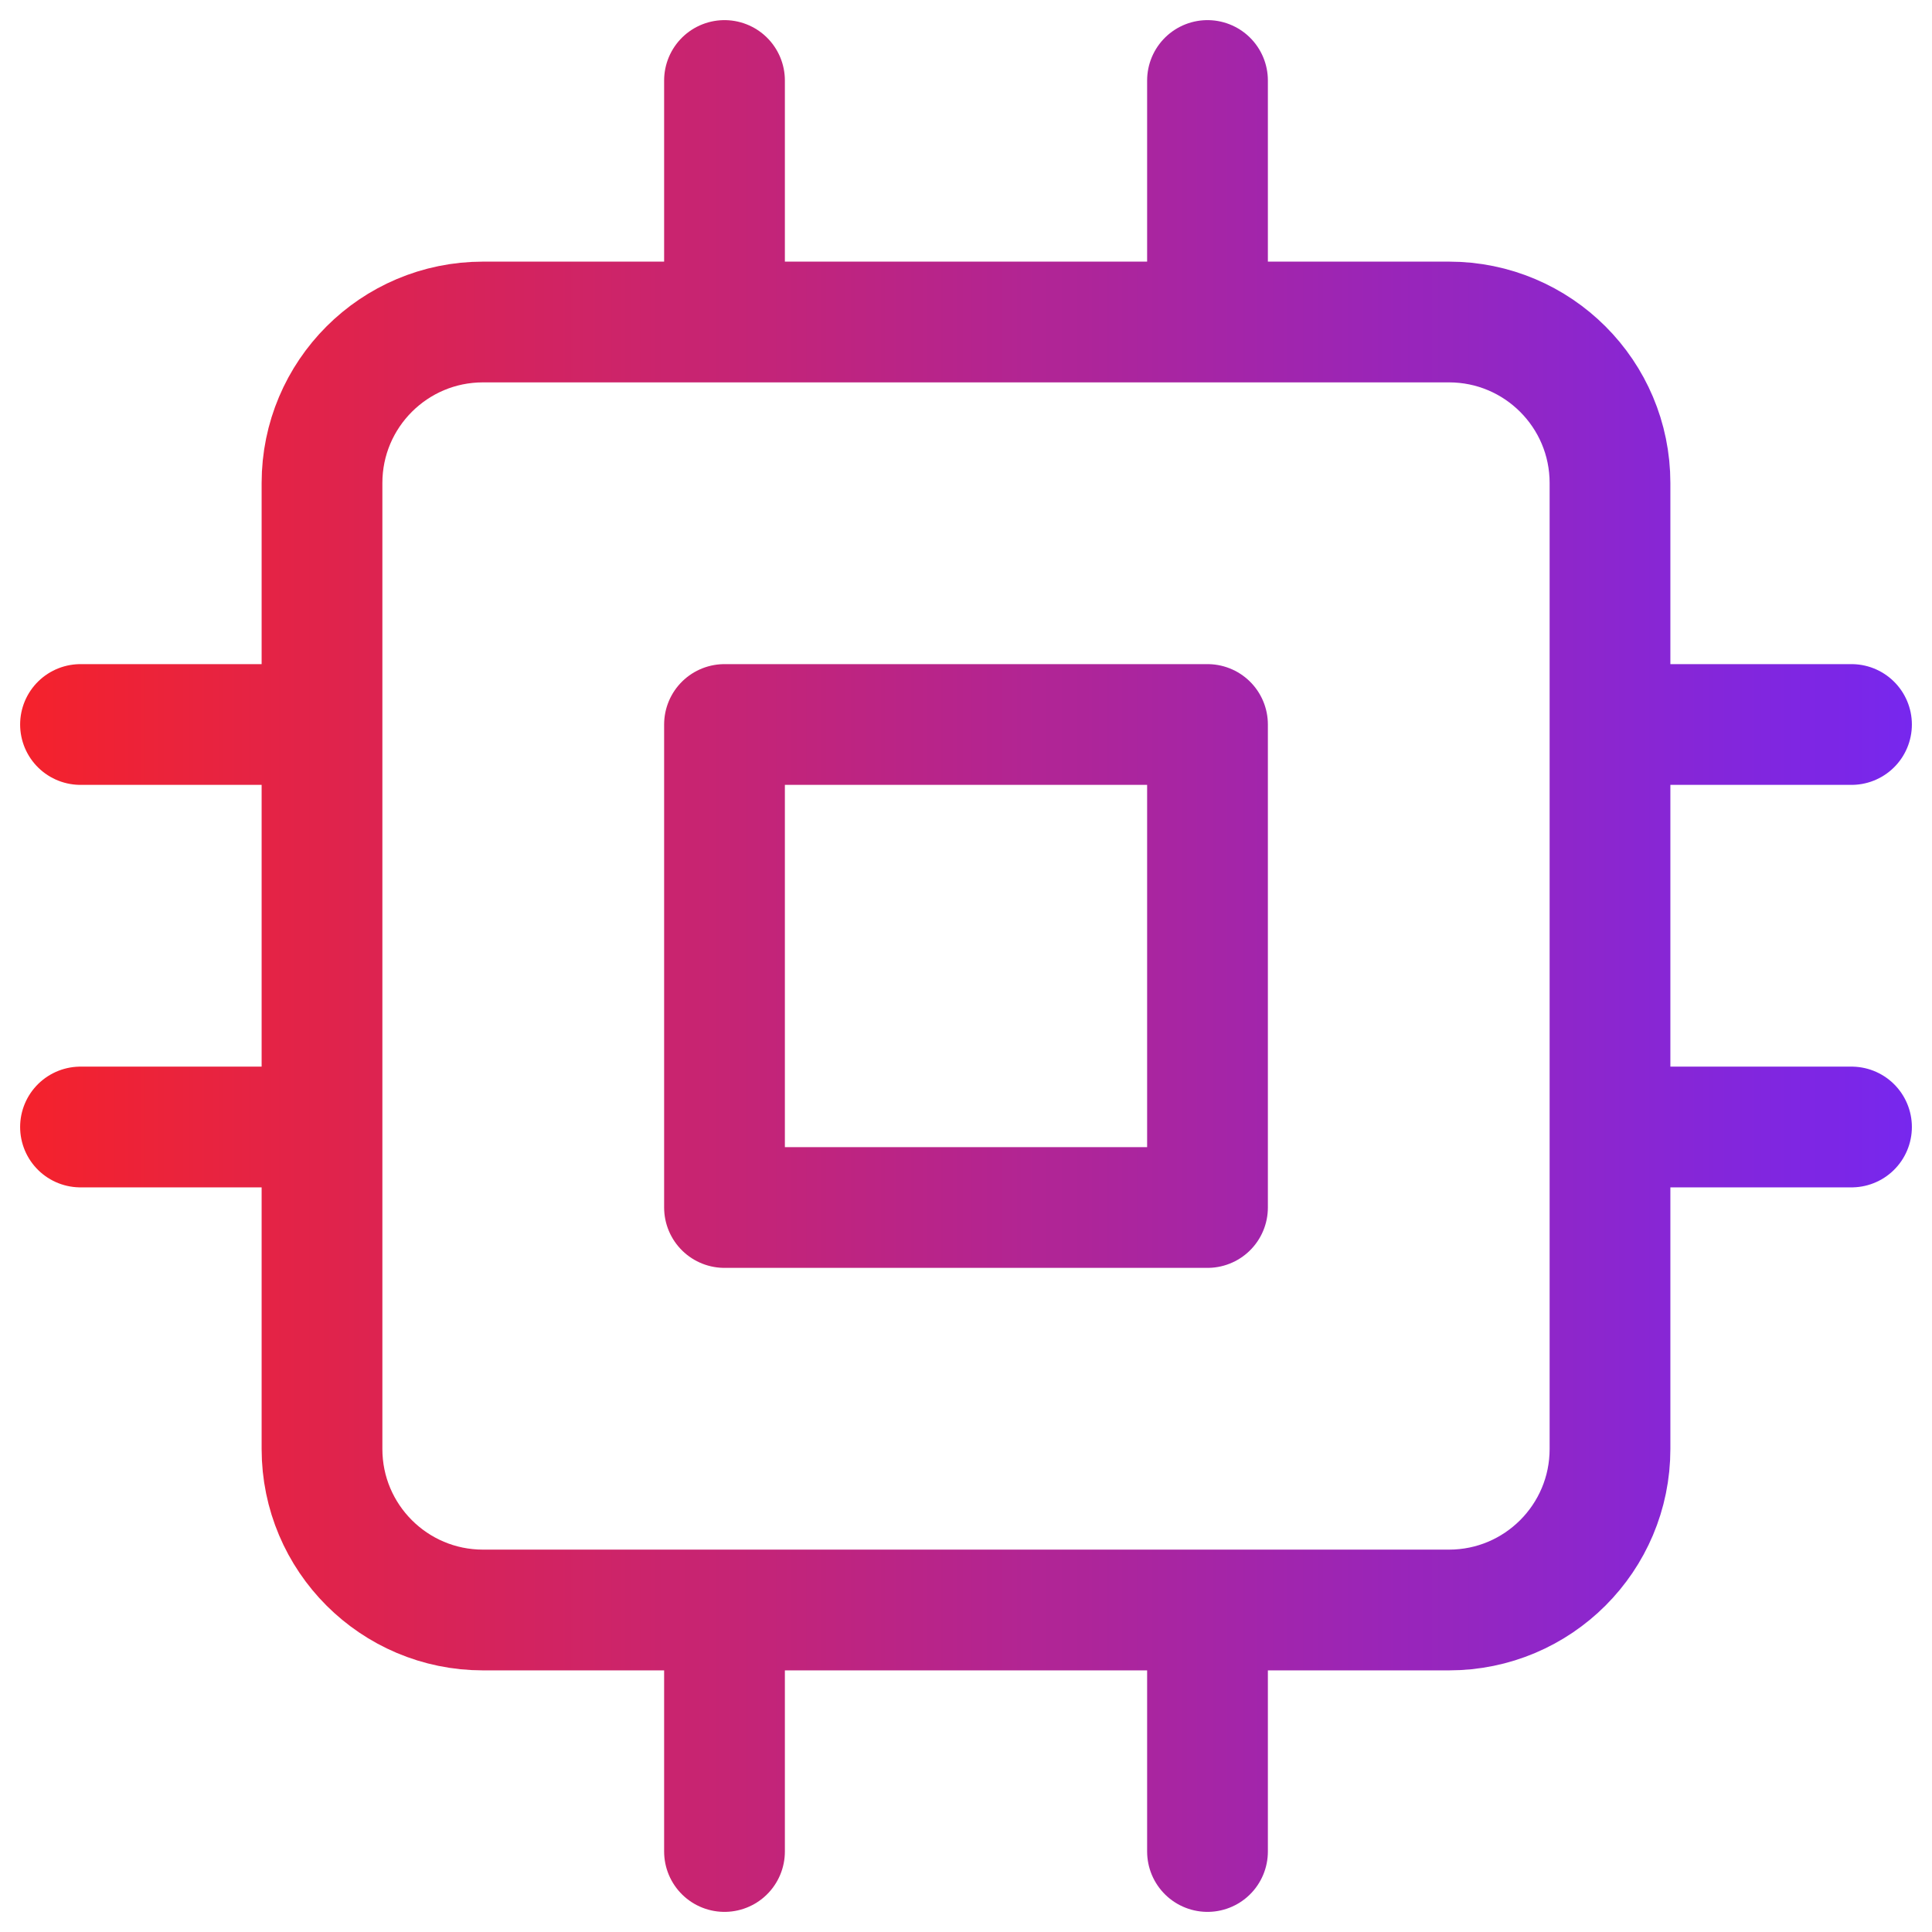 <svg width="48" height="48" viewBox="0 0 48 48" fill="none" xmlns="http://www.w3.org/2000/svg">
<path d="M18 2V8M30 2V8M18 40V46M30 40V46M40 18H46M40 28H46M2 18H8M2 28H8M12 8H36C38.209 8 40 9.791 40 12V36C40 38.209 38.209 40 36 40H12C9.791 40 8 38.209 8 36V12C8 9.791 9.791 8 12 8ZM18 18H30V30H18V18Z" stroke="url(#paint0_linear_36_161)" stroke-width="3" stroke-linecap="round" stroke-linejoin="round"/>
<defs>
<linearGradient id="paint0_linear_36_161" x1="-1.854" y1="2" x2="51.62" y2="2" gradientUnits="userSpaceOnUse">
<stop stop-color="#FB2222"/>
<stop offset="1" stop-color="#6C27FF"/>
</linearGradient>
</defs>
</svg>
